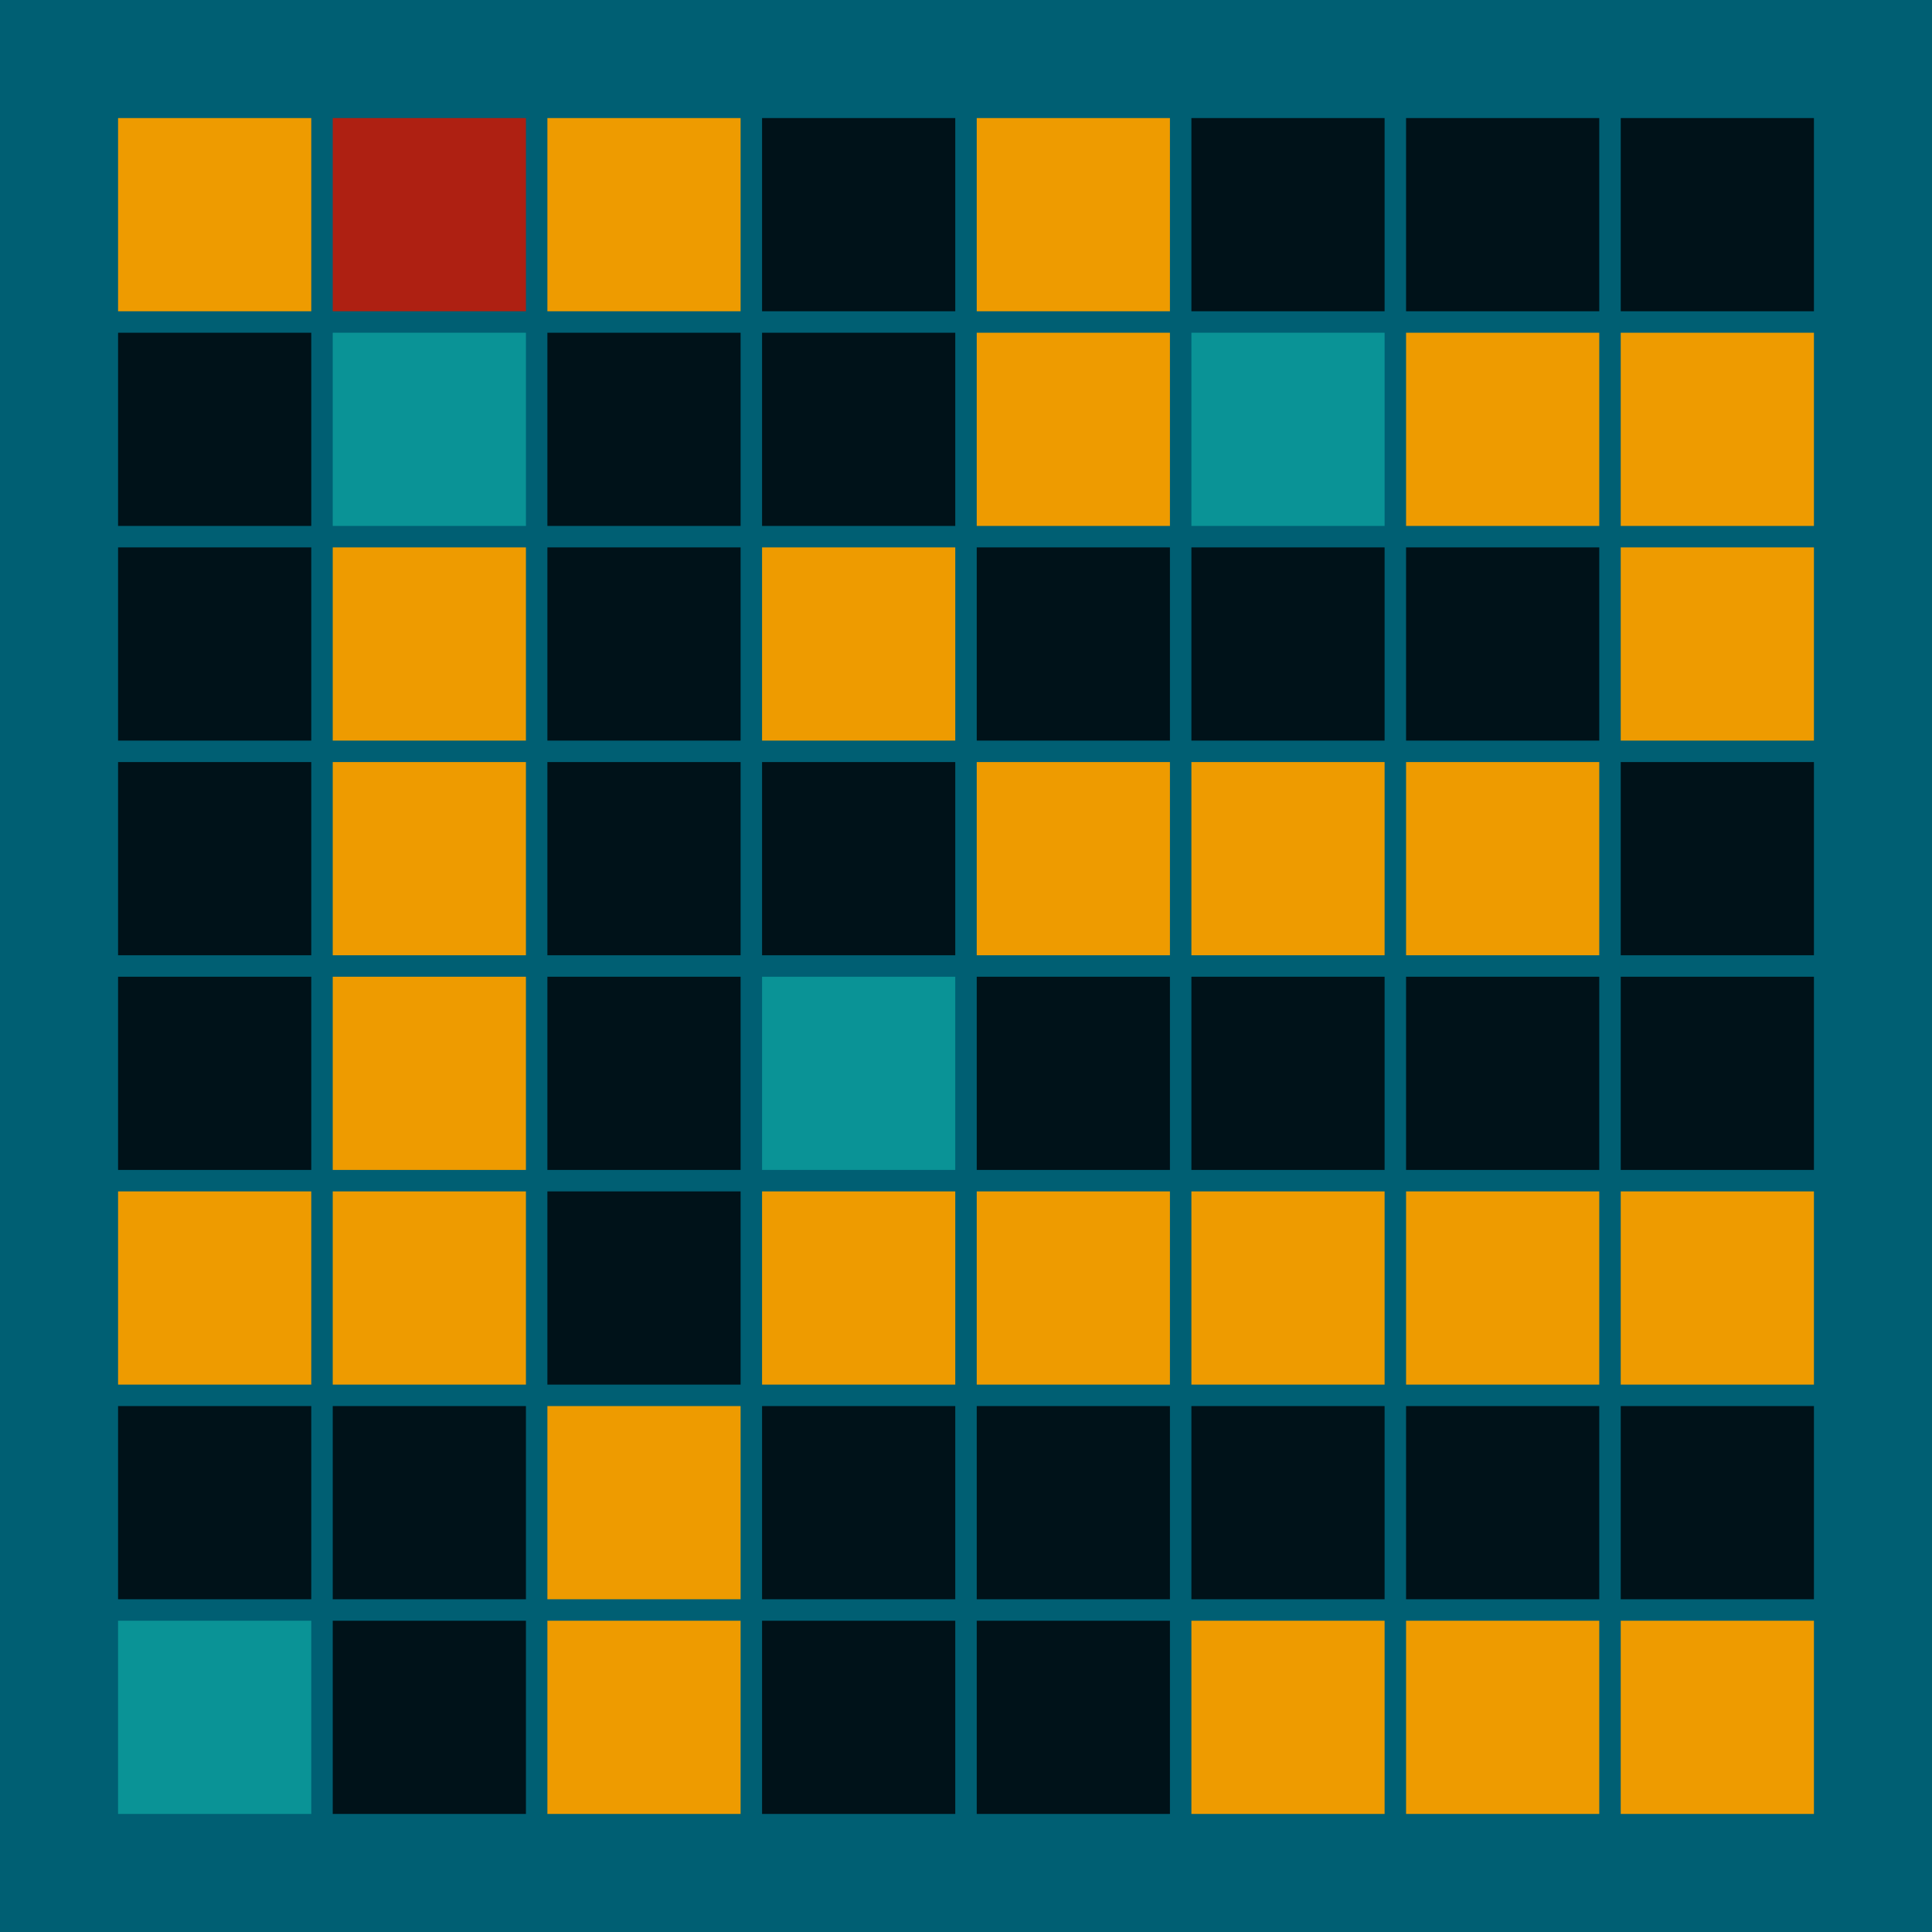 <svg width="360" height="360" xmlns="http://www.w3.org/2000/svg"><defs><animate id="aa" begin="0s"/><rect id="l0" width="36" height="36" fill="#EE9B00"></rect><rect id="d0" width="36" height="36" fill="#001219"></rect></defs><rect width="100%" height="100%" fill="#005F73" /><use href="#l0" x="22" y="22" /><use href="#d0" x="22" y="62" /><use href="#d0" x="22" y="102" /><use href="#d0" x="22" y="142" /><use href="#d0" x="22" y="182" /><use href="#l0" x="22" y="222" /><use href="#d0" x="22" y="262" /><g transform="translate(22,302)"><use href="#b0" /><polygon points="0,0 0,36 36,36 36,0" fill="#0A9396"><animate attributeType="XML" attributeName="fill" values="#0A9396;#EE9B00;#0A9396;#0A9396" dur="1s" begin="aa.begin +1s" repeatCount="indefinite"/></polygon></g><g transform="translate(62,22)"><use href="#p0" /><polygon points="0,0 0,36 36,36 36,0" fill="#AE2012"><animate attributeType="XML" attributeName="fill" values="#AE2012;#001219;#AE2012;#AE2012" dur="1s" begin="aa.begin +1.5s" repeatCount="indefinite"/></polygon></g><g transform="translate(62,62)"><use href="#b0" /><polygon points="0,0 0,36 36,36 36,0" fill="#0A9396"><animate attributeType="XML" attributeName="fill" values="#0A9396;#EE9B00;#0A9396;#0A9396" dur="1s" begin="aa.begin +2s" repeatCount="indefinite"/></polygon></g><use href="#l0" x="62" y="102" /><use href="#l0" x="62" y="142" /><use href="#l0" x="62" y="182" /><use href="#l0" x="62" y="222" /><use href="#d0" x="62" y="262" /><use href="#d0" x="62" y="302" /><use href="#l0" x="102" y="22" /><use href="#d0" x="102" y="62" /><use href="#d0" x="102" y="102" /><use href="#d0" x="102" y="142" /><use href="#d0" x="102" y="182" /><use href="#d0" x="102" y="222" /><use href="#l0" x="102" y="262" /><use href="#l0" x="102" y="302" /><use href="#d0" x="142" y="22" /><use href="#d0" x="142" y="62" /><use href="#l0" x="142" y="102" /><use href="#d0" x="142" y="142" /><g transform="translate(142,182)"><use href="#b0" /><polygon points="0,0 0,36 36,36 36,0" fill="#0A9396"><animate attributeType="XML" attributeName="fill" values="#0A9396;#EE9B00;#0A9396;#0A9396" dur="1s" begin="aa.begin +s" repeatCount="indefinite"/></polygon></g><use href="#l0" x="142" y="222" /><use href="#d0" x="142" y="262" /><use href="#d0" x="142" y="302" /><use href="#l0" x="182" y="22" /><use href="#l0" x="182" y="62" /><use href="#d0" x="182" y="102" /><use href="#l0" x="182" y="142" /><use href="#d0" x="182" y="182" /><use href="#l0" x="182" y="222" /><use href="#d0" x="182" y="262" /><use href="#d0" x="182" y="302" /><use href="#d0" x="222" y="22" /><g transform="translate(222,62)"><use href="#b0" /><polygon points="0,0 0,36 36,36 36,0" fill="#0A9396"><animate attributeType="XML" attributeName="fill" values="#0A9396;#EE9B00;#0A9396;#0A9396" dur="1s" begin="aa.begin +2.5s" repeatCount="indefinite"/></polygon></g><use href="#d0" x="222" y="102" /><use href="#l0" x="222" y="142" /><use href="#d0" x="222" y="182" /><use href="#l0" x="222" y="222" /><use href="#d0" x="222" y="262" /><use href="#l0" x="222" y="302" /><use href="#d0" x="262" y="22" /><use href="#l0" x="262" y="62" /><use href="#d0" x="262" y="102" /><use href="#l0" x="262" y="142" /><use href="#d0" x="262" y="182" /><use href="#l0" x="262" y="222" /><use href="#d0" x="262" y="262" /><use href="#l0" x="262" y="302" /><use href="#d0" x="302" y="22" /><use href="#l0" x="302" y="62" /><use href="#l0" x="302" y="102" /><use href="#d0" x="302" y="142" /><use href="#d0" x="302" y="182" /><use href="#l0" x="302" y="222" /><use href="#d0" x="302" y="262" /><use href="#l0" x="302" y="302" /></svg>